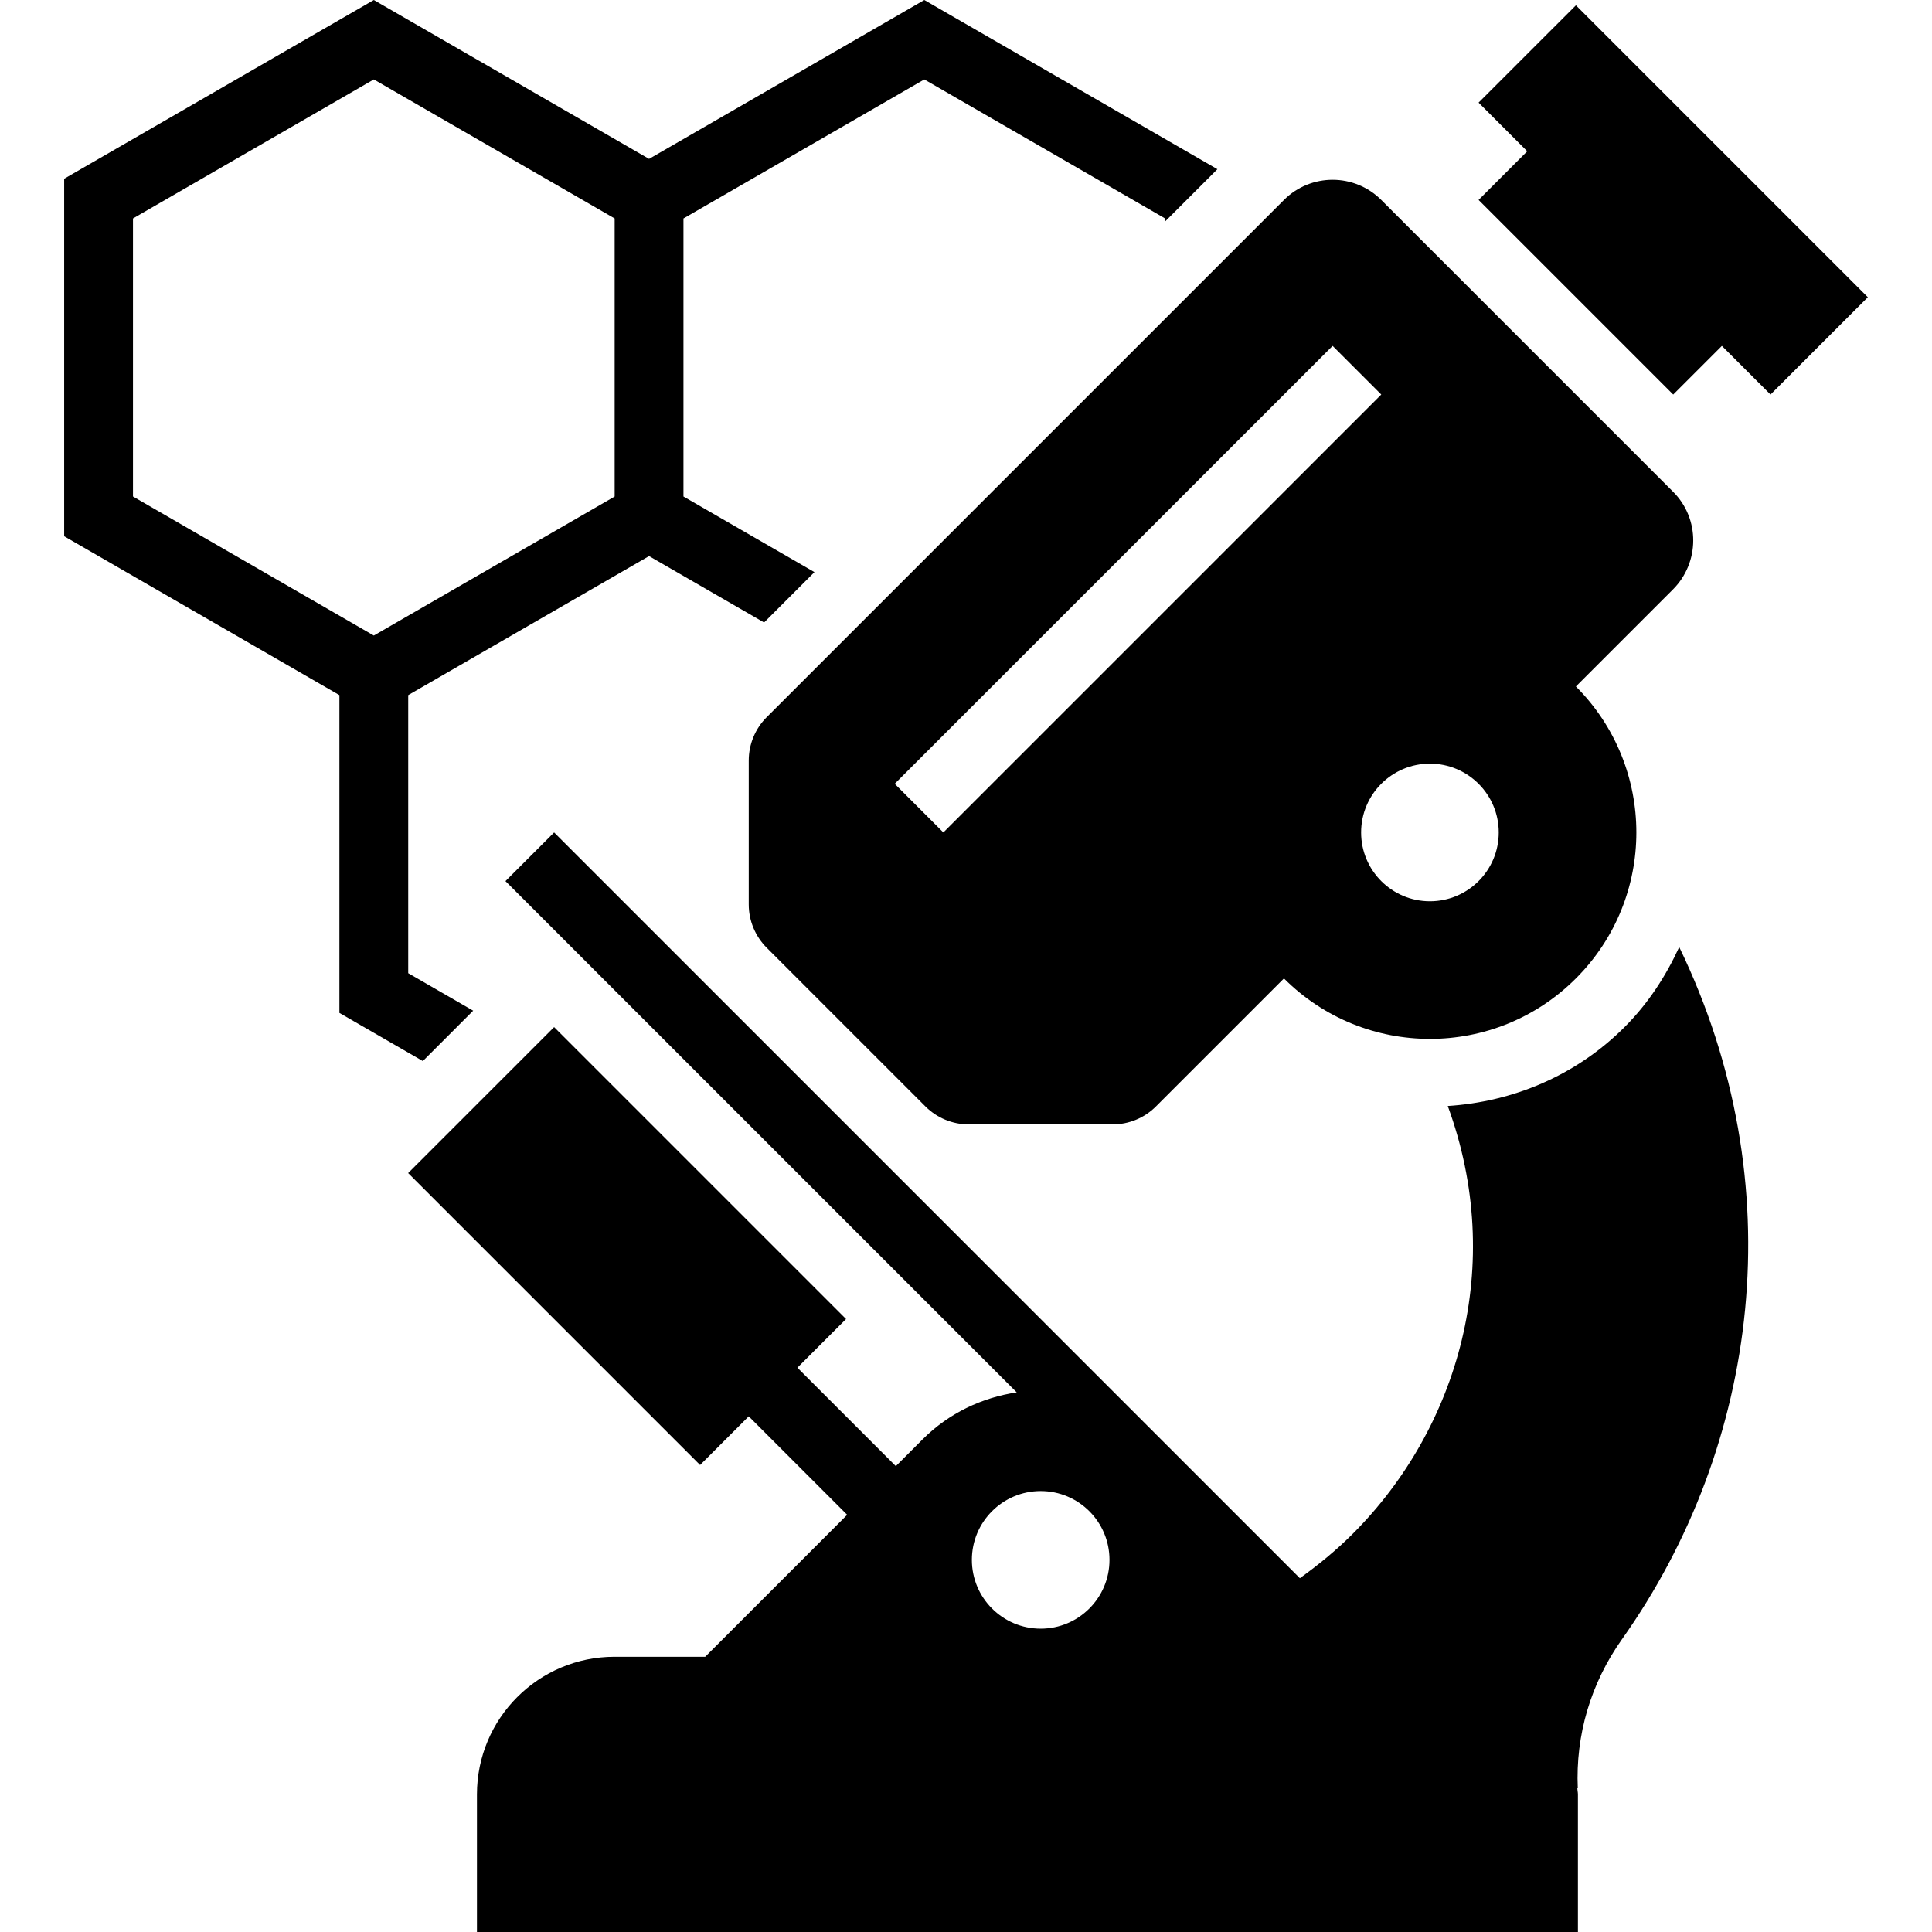 <?xml version="1.0" encoding="iso-8859-1"?>
<!-- Generator: Adobe Illustrator 19.0.0, SVG Export Plug-In . SVG Version: 6.00 Build 0)  -->
<svg version="1.1" id="Capa_1" xmlns="http://www.w3.org/2000/svg" xmlns:xlink="http://www.w3.org/1999/xlink" x="0px" y="0px"
	 viewBox="0 0 449.235 449.235" style="enable-background:new 0 0 449.235 449.235;" xml:space="preserve">
<g>
	<g>
		<path d="M283.071,39.341L214.921,0l-64,36.944L86.921,0l-72,41.562v83.125l64,36.944v73.892l19.398,11.196l11.709-11.71
			l-15.107-8.722v-64.656l28-16.164l28-16.163l26.747,15.439l11.71-11.71l-2.457-1.418l-28-16.164V50.797l56-32.328l56,32.328v0.694
			L283.071,39.341z M142.921,115.451l-28,16.164L86.92,147.779l-55.999-32.328V50.795l56-32.328l56,32.328V115.451z"/>
	</g>
</g>
<g>
	<g>
		<polygon points="366.433,1.233 343.806,23.859 355.119,35.174 343.806,46.487 389.06,91.742 400.374,80.429 411.688,91.742 
			434.314,69.114 		"/>
	</g>
</g>
<g>
	<g>
		<path d="M390.457,220.21c-3.082,6.711-7.18,13.08-12.71,18.61c-11.438,11.438-26.145,17.379-41.11,18.348
			c13.559,36.914,2.536,74.853-22.087,99.475c-3.851,3.851-8.003,7.233-12.301,10.326L128.845,193.566l-11.314,11.314
			l118.883,118.883c-8.007,1.2-15.724,4.758-21.888,10.923l-6.224,6.224l-22.89-22.89l11.315-11.315l-67.882-67.882l-33.942,33.941
			l67.882,67.883l11.314-11.314l22.89,22.89l-33.012,33.012h-21.076c-17.673,0-31.999,14.327-31.999,32l0.001,32h256l-0.001-32
			c0-0.49-0.123-0.946-0.145-1.43l0.114,0.03c-0.548-12.46,3.056-24.483,10.267-34.658
			C409.081,336.117,417.13,275.33,390.457,220.21z M241.982,378.702c-8.836,0-16-7.163-16-16c0-8.836,7.164-16,16-16
			c8.837,0,16,7.164,16,16C257.982,371.539,250.818,378.702,241.982,378.702z"/>
	</g>
</g>
<g>
	<g>
		<path d="M389.061,114.37l-67.882-67.881c-6.249-6.25-16.379-6.249-22.627-0.001c-25.87,25.867-96.211,96.208-120.278,120.274
			c-2.673,2.673-4.174,6.299-4.174,10.08v33.446c-0.001,3.78,1.502,7.406,4.174,10.079l36.906,36.904
			c2.673,2.674,6.3,4.175,10.079,4.175h33.447c3.779,0,7.406-1.5,10.078-4.174c11.022-11.022,1.072-1.072,29.766-29.766
			c18.745,18.745,49.138,18.746,67.883,0c18.745-18.745,18.745-49.137,0-67.882l22.562-22.563
			C395.243,130.814,395.309,120.618,389.061,114.37z M219.354,193.566l-11.314-11.314L309.865,80.428l11.314,11.314L219.354,193.566
			z M332.491,209.565c-8.837,0-15.999-7.164-15.999-16c0-8.837,7.162-16,16-16c8.836,0,16,7.163,16,15.999
			C348.492,202.4,341.329,209.565,332.491,209.565z"/>
	</g>
</g>
<g>
</g>
<g>
</g>
<g>
</g>
<g>
</g>
<g>
</g>
<g>
</g>
<g>
</g>
<g>
</g>
<g>
</g>
<g>
</g>
<g>
</g>
<g>
</g>
<g>
</g>
<g>
</g>
<g>
</g>
</svg>
